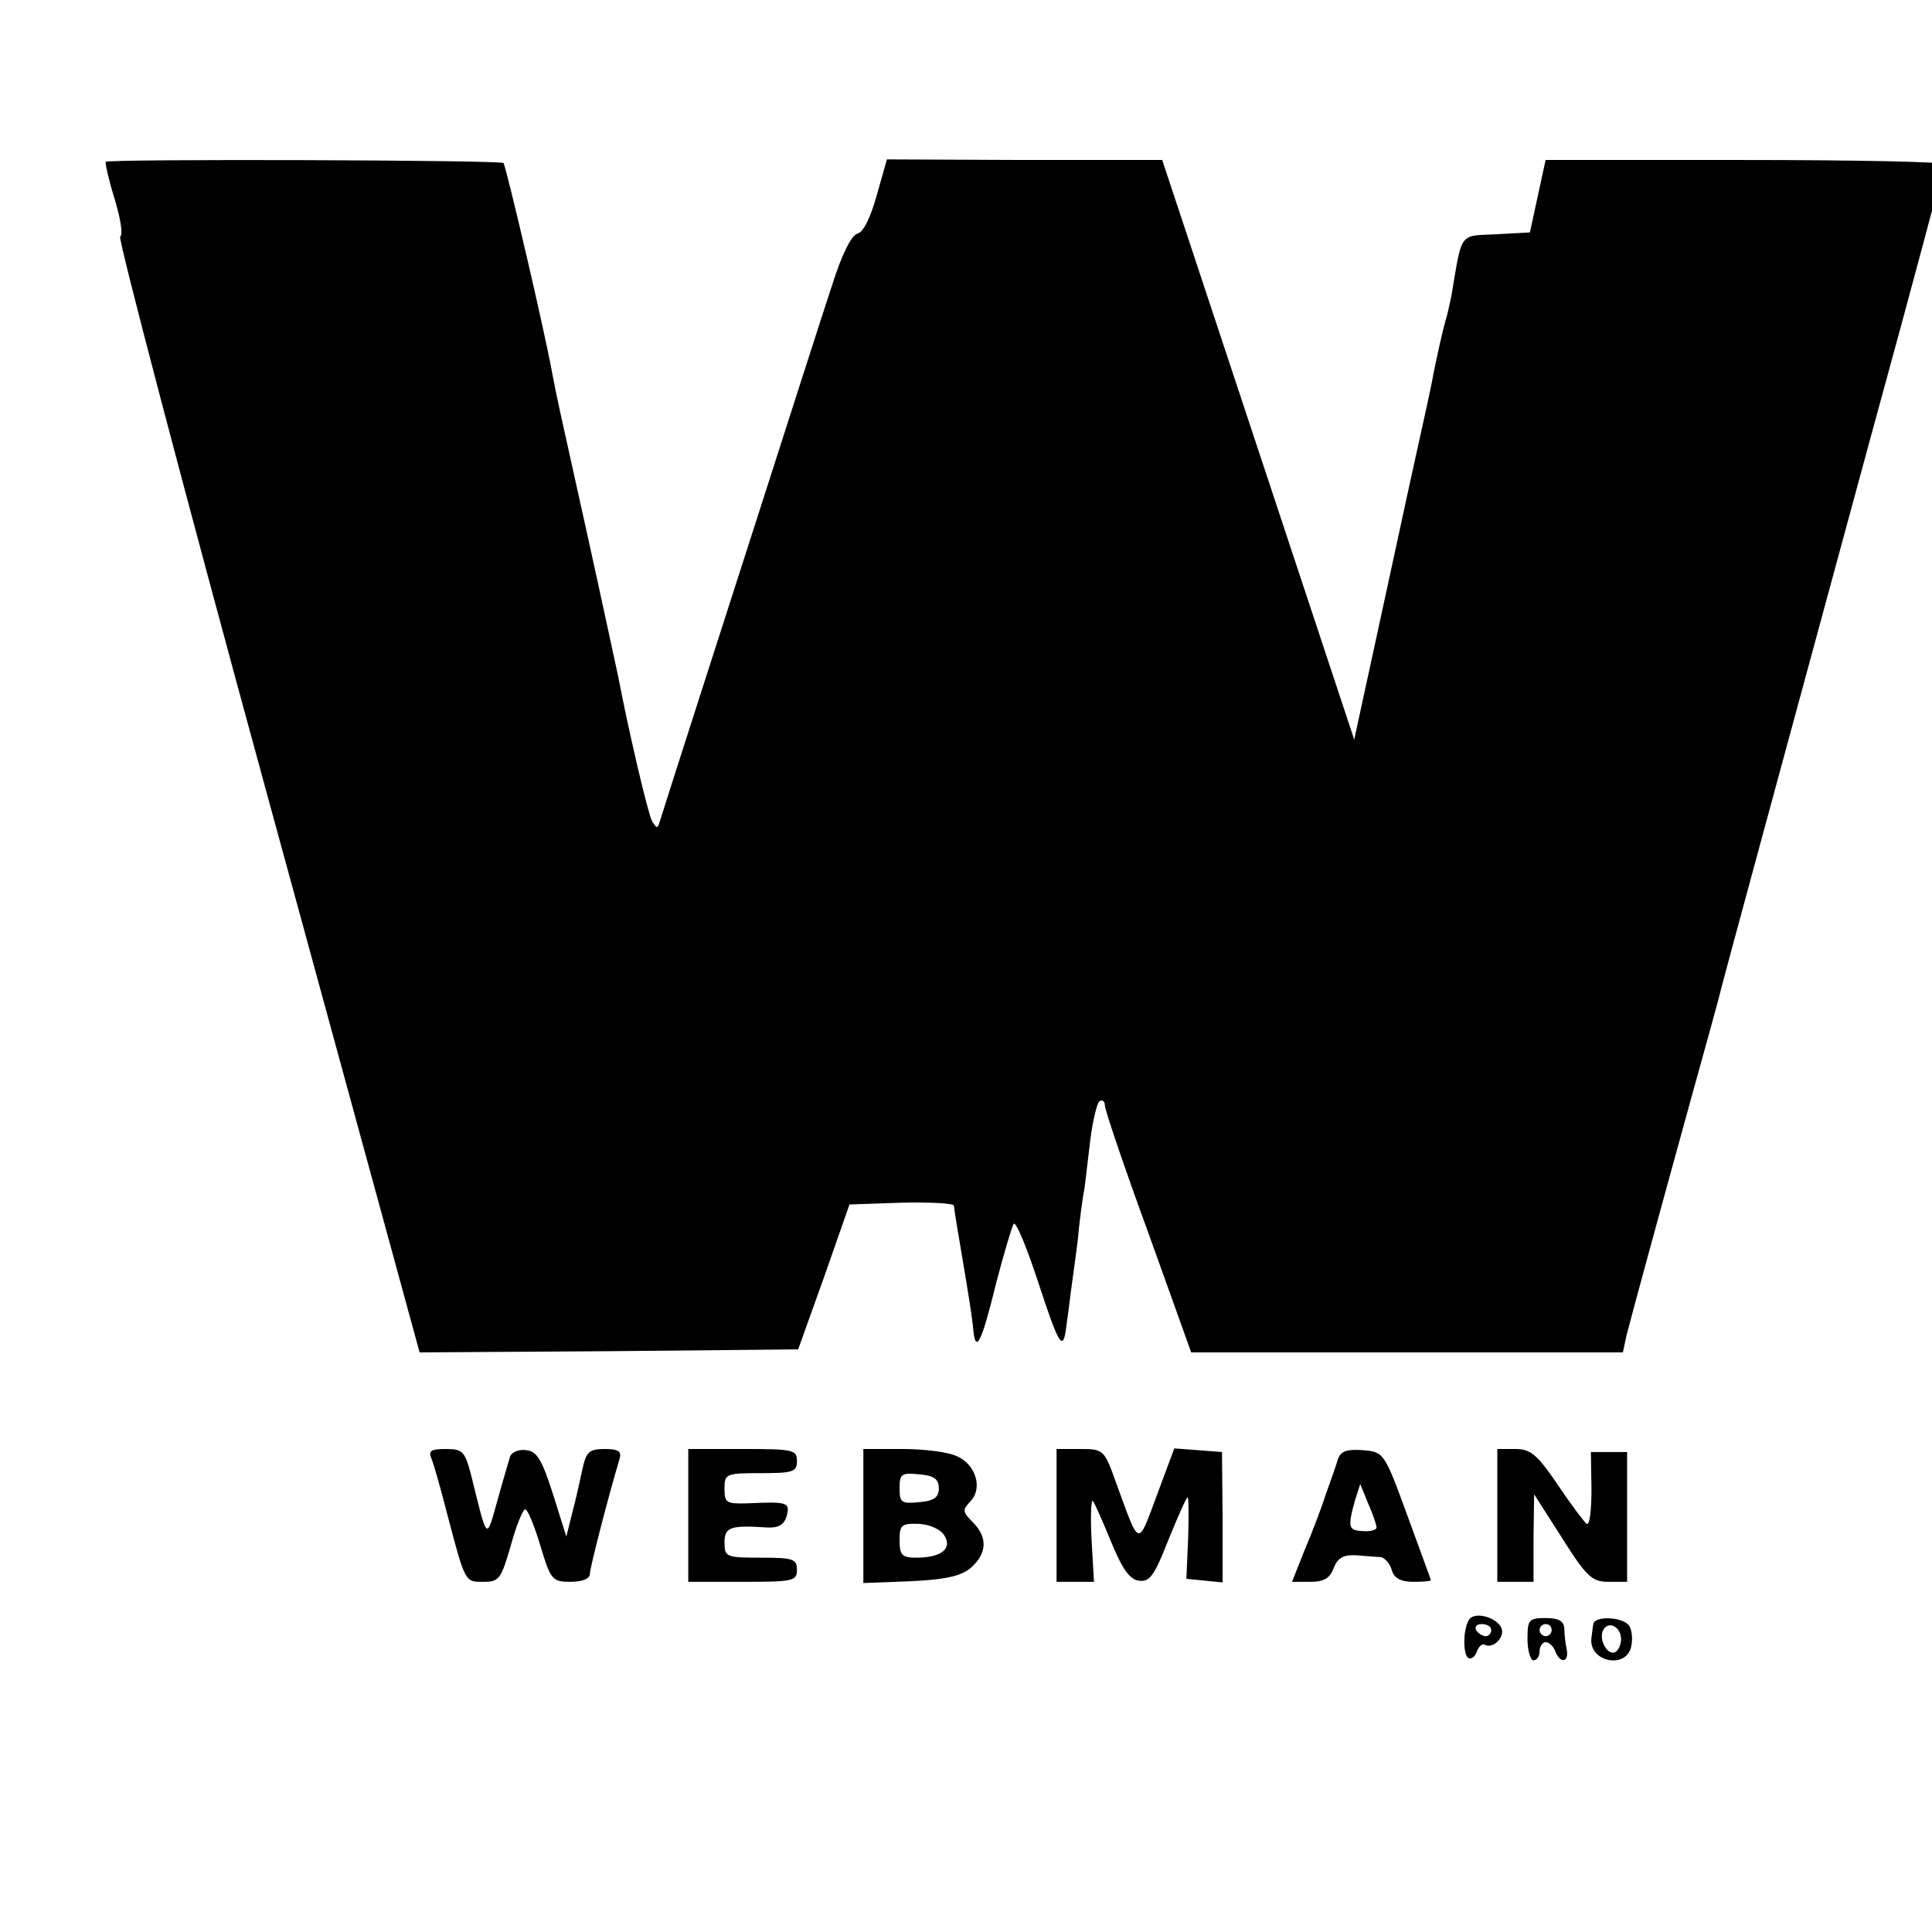 <?xml version="1.0" standalone="no"?>
<!DOCTYPE svg PUBLIC "-//W3C//DTD SVG 20010904//EN"
 "http://www.w3.org/TR/2001/REC-SVG-20010904/DTD/svg10.dtd">
<svg version="1.0" xmlns="http://www.w3.org/2000/svg"
 width="16pt" height="16pt" viewBox="0 0 16 16"
 preserveAspectRatio="xMidYMid meet">
<g transform="translate(0,16) scale(0.005,-0.005)"
fill="#000000" stroke="none">
<path d="M175 2932 c-1 -2 5 -30 15 -62 10 -33 14 -60 9 -62 -4 -2 105 -418
244 -926 l252 -922 314 2 313 3 43 120 42 120 87 3 c47 1 86 -1 86 -5 0 -4 7
-46 15 -93 8 -47 16 -97 17 -112 4 -42 14 -21 38 77 13 50 26 93 29 98 4 4 22
-40 41 -98 34 -104 41 -115 46 -73 2 13 5 37 7 53 2 17 8 57 12 90 3 33 8 71
11 85 2 14 6 51 10 83 4 31 11 60 15 63 5 3 9 0 9 -7 0 -7 32 -102 72 -211
l71 -198 358 0 357 0 6 28 c8 32 61 226 111 407 20 72 38 137 40 145 5 23 119
440 254 938 67 244 121 447 121 450 0 4 -148 7 -330 7 l-330 0 -13 -60 -13
-60 -56 -3 c-62 -3 -56 5 -74 -102 -3 -14 -7 -33 -10 -42 -5 -18 -12 -49 -20
-88 -2 -14 -16 -77 -30 -140 -14 -63 -42 -194 -63 -290 l-38 -175 -159 480
-159 480 -228 0 -228 1 -17 -60 c-10 -36 -22 -61 -32 -63 -10 -3 -26 -35 -42
-86 -15 -45 -70 -217 -123 -382 -81 -252 -139 -432 -162 -505 -4 -13 -5 -13
-13 0 -7 13 -39 150 -56 239 -3 13 -25 117 -50 230 -50 225 -52 234 -59 271
-13 73 -77 345 -81 350 -6 5 -653 7 -659 2z"/>
<path d="M715 783 c4 -10 15 -49 25 -88 31 -118 30 -115 61 -115 26 0 29 5 45
60 9 33 20 60 24 60 4 0 15 -27 25 -60 17 -57 20 -60 50 -60 19 0 32 5 32 13
0 10 31 130 49 190 4 13 -1 17 -25 17 -25 0 -30 -5 -36 -32 -4 -18 -11 -51
-17 -73 l-10 -40 -22 70 c-18 56 -26 71 -44 73 -12 2 -24 -3 -27 -10 -2 -7
-12 -40 -21 -73 -19 -67 -16 -70 -44 43 -10 38 -14 42 -41 42 -26 0 -30 -3
-24 -17z"/>
<path d="M1140 690 l0 -110 90 0 c83 0 90 1 90 20 0 18 -7 20 -60 20 -57 0
-60 1 -60 25 0 26 10 29 71 25 19 -1 28 5 32 19 6 23 1 24 -65 21 -35 -1 -38
1 -38 24 0 25 2 26 60 26 53 0 60 2 60 20 0 19 -7 20 -90 20 l-90 0 0 -110z"/>
<path d="M1430 689 l0 -111 79 3 c60 3 84 9 100 23 26 24 27 50 2 75 -17 17
-17 20 -4 34 21 21 10 61 -22 75 -14 7 -55 12 -90 12 l-65 0 0 -111z m125 46
c0 -15 -8 -21 -32 -23 -30 -3 -33 -1 -33 23 0 24 3 26 33 23 24 -2 32 -8 32
-23z m9 -78 c14 -22 -5 -37 -46 -37 -24 0 -28 4 -28 29 0 25 3 28 32 27 18 -1
36 -9 42 -19z"/>
<path d="M1750 690 l0 -110 31 0 31 0 -4 69 c-2 38 -1 67 2 65 3 -3 16 -33 30
-67 19 -46 31 -63 46 -65 18 -3 26 8 49 67 16 39 30 71 32 71 2 0 2 -30 1 -67
l-3 -68 30 -3 30 -3 0 108 -1 108 -39 3 -40 3 -29 -78 c-32 -86 -28 -87 -67
20 -20 56 -21 57 -60 57 l-39 0 0 -110z"/>
<path d="M2216 783 c-3 -10 -12 -36 -20 -58 -7 -22 -23 -64 -35 -92 l-21 -53
30 0 c23 0 33 6 39 23 7 17 16 22 37 21 16 -1 34 -3 41 -3 6 -1 15 -10 18 -21
4 -14 15 -20 36 -20 16 0 29 1 29 3 0 1 -18 49 -39 107 -38 104 -39 105 -73
108 -27 2 -37 -1 -42 -15z m64 -113 c0 -4 -10 -7 -22 -6 -25 1 -26 6 -14 50
l9 28 13 -32 c8 -18 14 -36 14 -40z"/>
<path d="M2480 690 l0 -110 30 0 30 0 0 73 1 72 46 -72 c41 -65 50 -73 77 -73
l31 0 0 107 0 108 -30 0 -30 0 1 -62 c0 -34 -3 -60 -8 -57 -4 3 -26 32 -48 65
-34 50 -45 59 -70 59 l-30 0 0 -110z"/>
<path d="M2433 517 c-10 -16 -10 -58 -1 -63 5 -3 11 2 14 10 3 9 9 14 13 12
13 -8 34 12 28 27 -7 18 -45 29 -54 14z m37 -17 c0 -5 -4 -10 -9 -10 -6 0 -13
5 -16 10 -3 6 1 10 9 10 9 0 16 -4 16 -10z"/>
<path d="M2530 485 c0 -19 5 -35 10 -35 6 0 10 7 10 15 0 8 5 15 10 15 6 0 13
-7 16 -15 8 -21 23 -19 19 3 -2 9 -4 25 -4 35 -1 12 -9 17 -31 17 -28 0 -30
-3 -30 -35z m40 15 c0 -5 -4 -10 -10 -10 -5 0 -10 5 -10 10 0 6 5 10 10 10 6
0 10 -4 10 -10z"/>
<path d="M2639 510 c-1 -5 -2 -16 -3 -22 -6 -41 59 -54 66 -14 3 14 0 30 -5
35 -14 14 -57 14 -58 1z m46 -25 c0 -10 -5 -20 -11 -22 -13 -4 -27 24 -18 38
9 15 29 4 29 -16z"/>
</g>
</svg>
